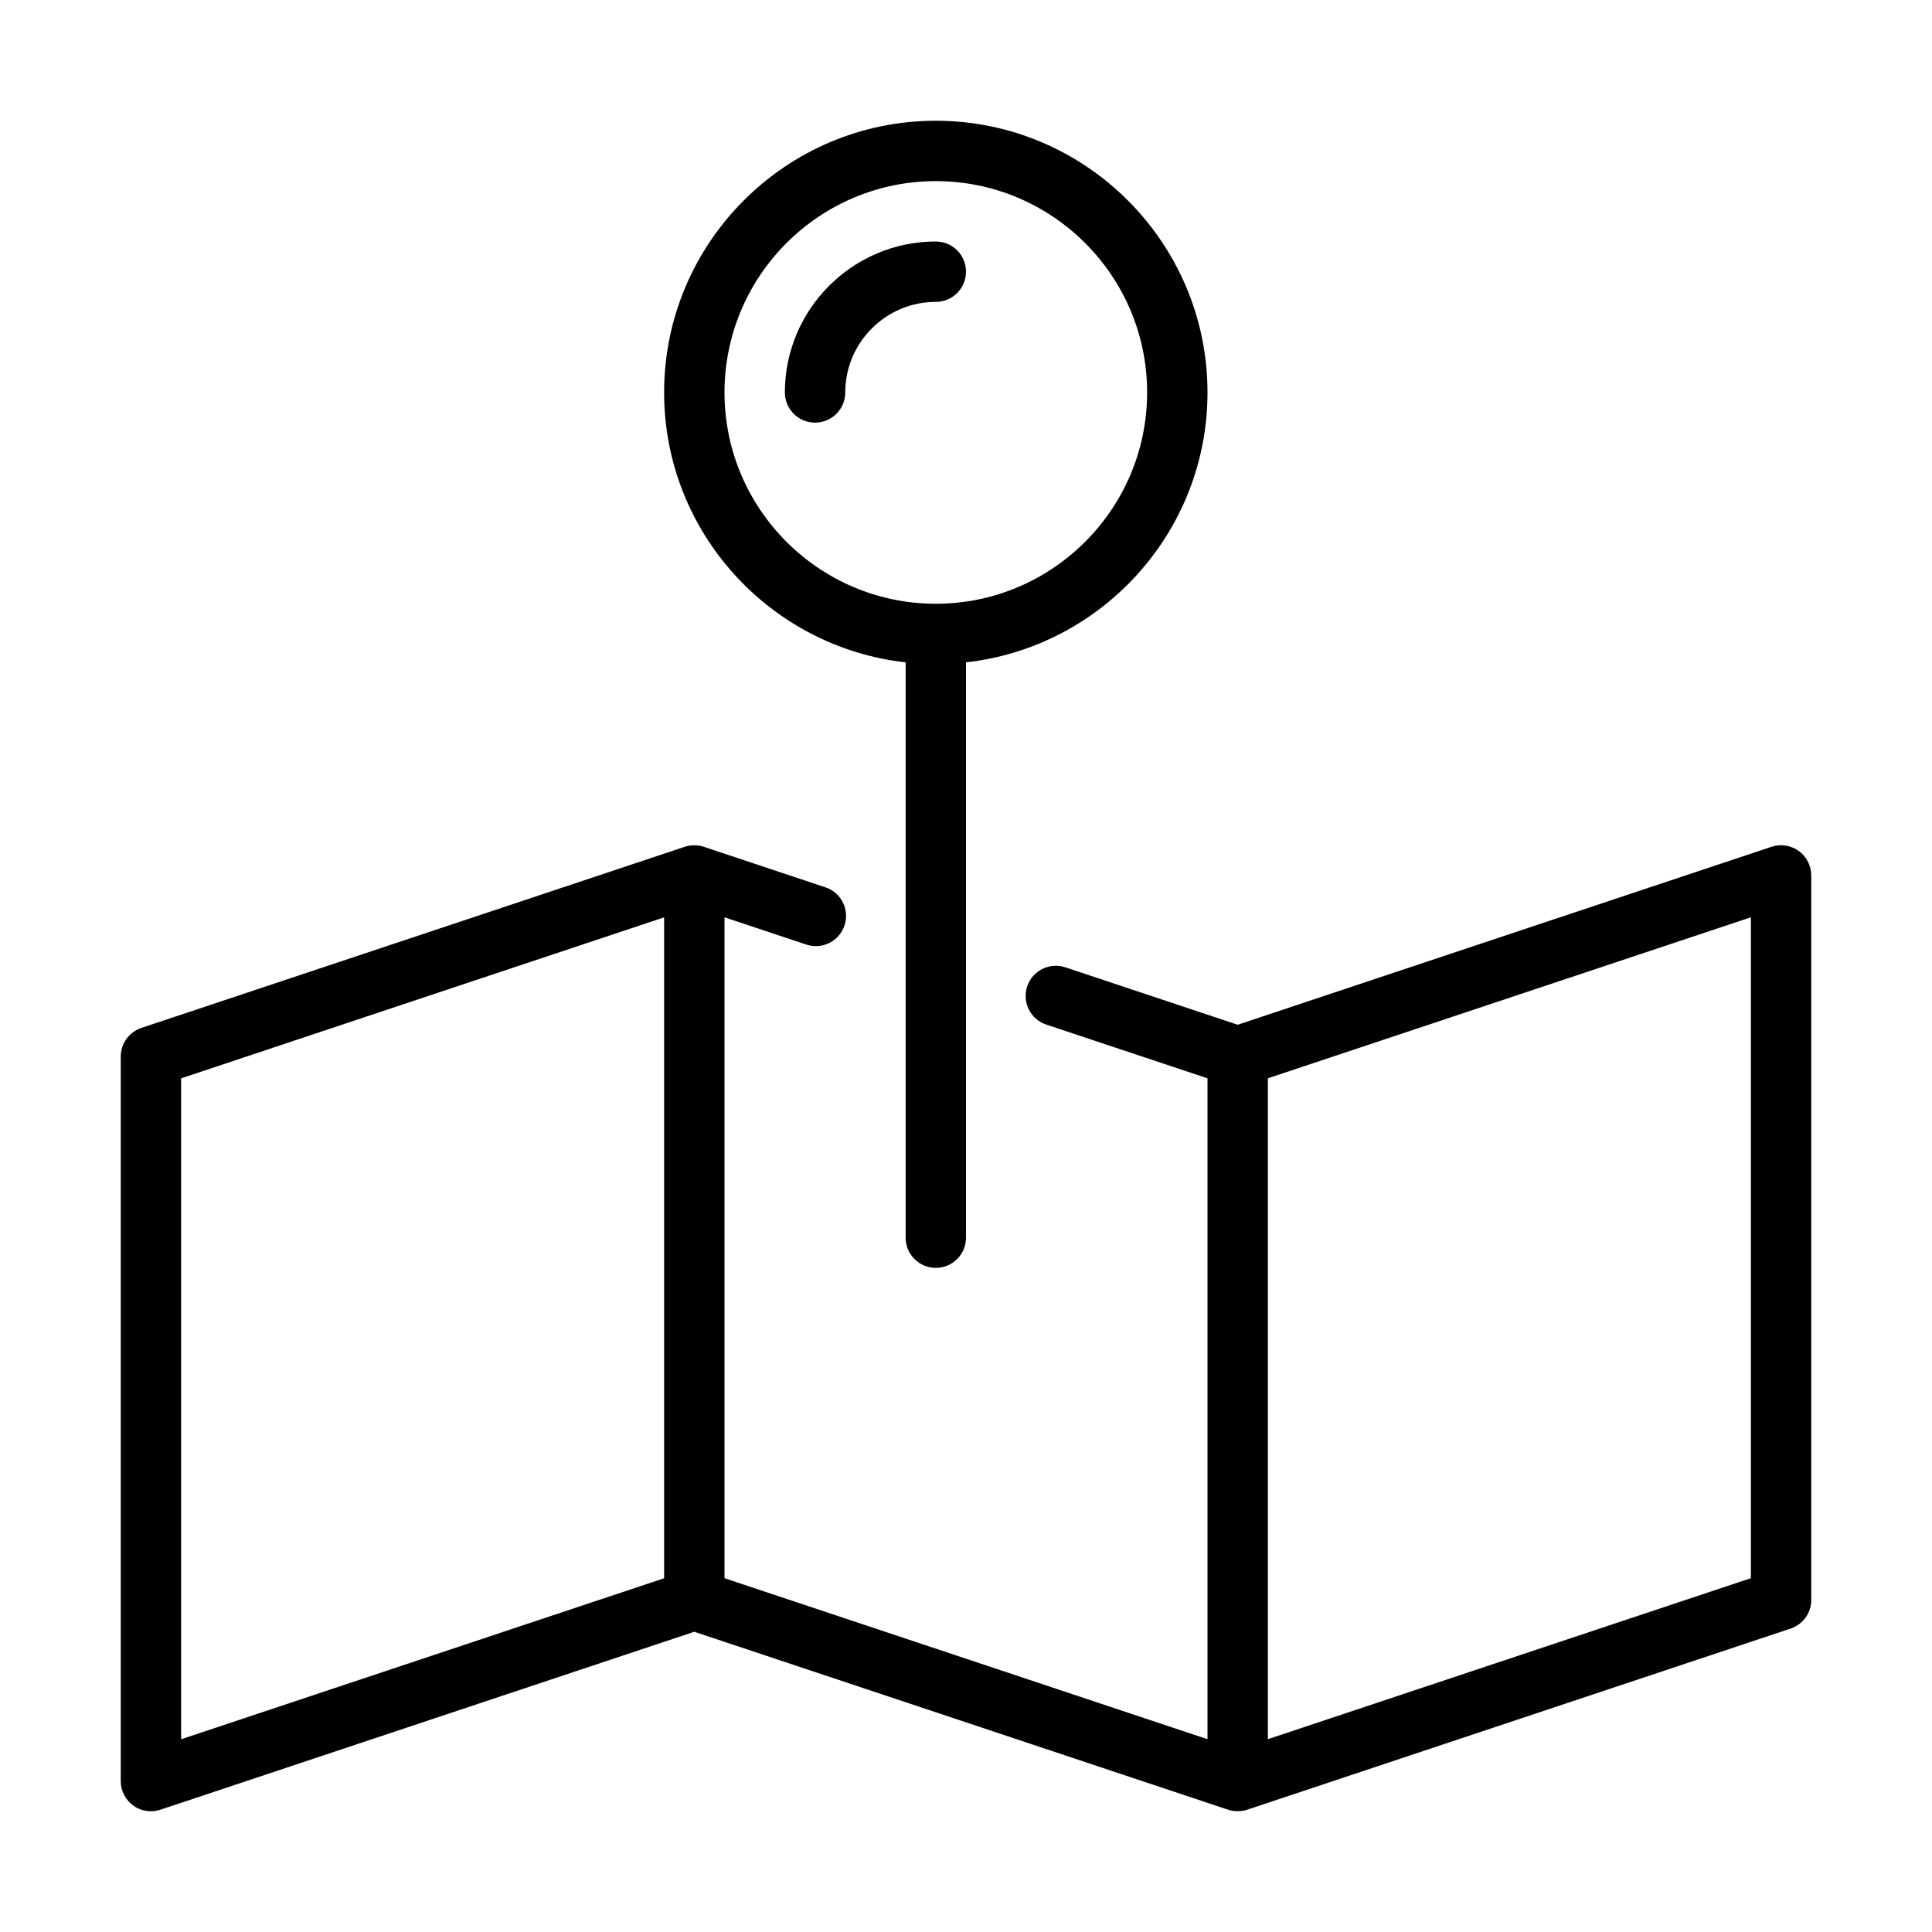 <?xml version="1.0" encoding="UTF-8" standalone="no"?>
<svg width="64px" height="64px" viewBox="0 0 64 64" version="1.1" xmlns="http://www.w3.org/2000/svg" xmlns:xlink="http://www.w3.org/1999/xlink">
    <!-- Generator: Sketch 3.7.2 (28276) - http://www.bohemiancoding.com/sketch -->
    <title>loc-pin-map-2</title>
    <desc>Created with Sketch.</desc>
    <defs></defs>
    <g id="64px-Line" stroke="none" stroke-width="1" fill="none" fill-rule="evenodd">
        <g id="loc-pin-map-2"></g>
        <path d="M59.584,28.188 C59.322,28 58.988,27.948 58.683,28.051 L41,33.946 L35.292,32.044 C34.767,31.869 34.202,32.152 34.027,32.676 C33.852,33.2 34.135,33.767 34.659,33.941 L40,35.72 L40,57.613 L24,52.28 L24,30.387 L26.71,31.29 C27.233,31.465 27.8,31.182 27.975,30.658 C28.15,30.134 27.867,29.567 27.343,29.393 L23.316,28.051 C23.217,28.018 23.115,28.003 23.012,28.002 C23.008,28.002 23.004,28 23,28 C22.995,28 22.992,28.002 22.987,28.002 C22.885,28.003 22.782,28.019 22.683,28.051 L4.683,34.051 C4.275,34.188 4,34.569 4,35 L4,59 C4,59.321 4.154,59.623 4.416,59.812 C4.588,59.936 4.793,60 5,60 C5.106,60 5.213,59.983 5.316,59.948 L23,54.054 L40.684,59.949 C40.783,59.982 40.886,59.997 40.988,59.998 C40.992,59.998 40.996,60 41,60 C41.004,60 41.008,59.998 41.012,59.998 C41.115,59.997 41.217,59.981 41.316,59.949 L59.316,53.949 C59.725,53.812 60,53.431 60,53 L60,29 C60,28.679 59.846,28.377 59.584,28.188 L59.584,28.188 Z M6,35.721 L22,30.388 L22,52.281 L6,57.614 L6,35.721 L6,35.721 Z M58,52.279 L42,57.612 L42,35.72 L58,30.387 L58,52.279 L58,52.279 Z" id="Shape" fill="#000000"></path>
        <path d="M31,4 C26.038,4 22,8.037 22,13 C22,17.625 25.507,21.441 30,21.941 L30,41 C30,41.553 30.448,42 31,42 C31.552,42 32,41.553 32,41 L32,21.941 C36.493,21.441 40,17.625 40,13 C40,8.037 35.962,4 31,4 L31,4 Z M31,20 C27.14,20 24,16.859 24,13 C24,9.141 27.14,6 31,6 C34.86,6 38,9.141 38,13 C38,16.859 34.86,20 31,20 L31,20 Z" id="Shape" fill="#000000"></path>
        <path d="M31,8 C28.243,8 26,10.243 26,13 C26,13.553 26.448,14 27,14 C27.552,14 28,13.553 28,13 C28,11.346 29.346,10 31,10 C31.552,10 32,9.553 32,9 C32,8.447 31.552,8 31,8 L31,8 Z" id="Shape" fill="#000000"></path>
    </g>
</svg>